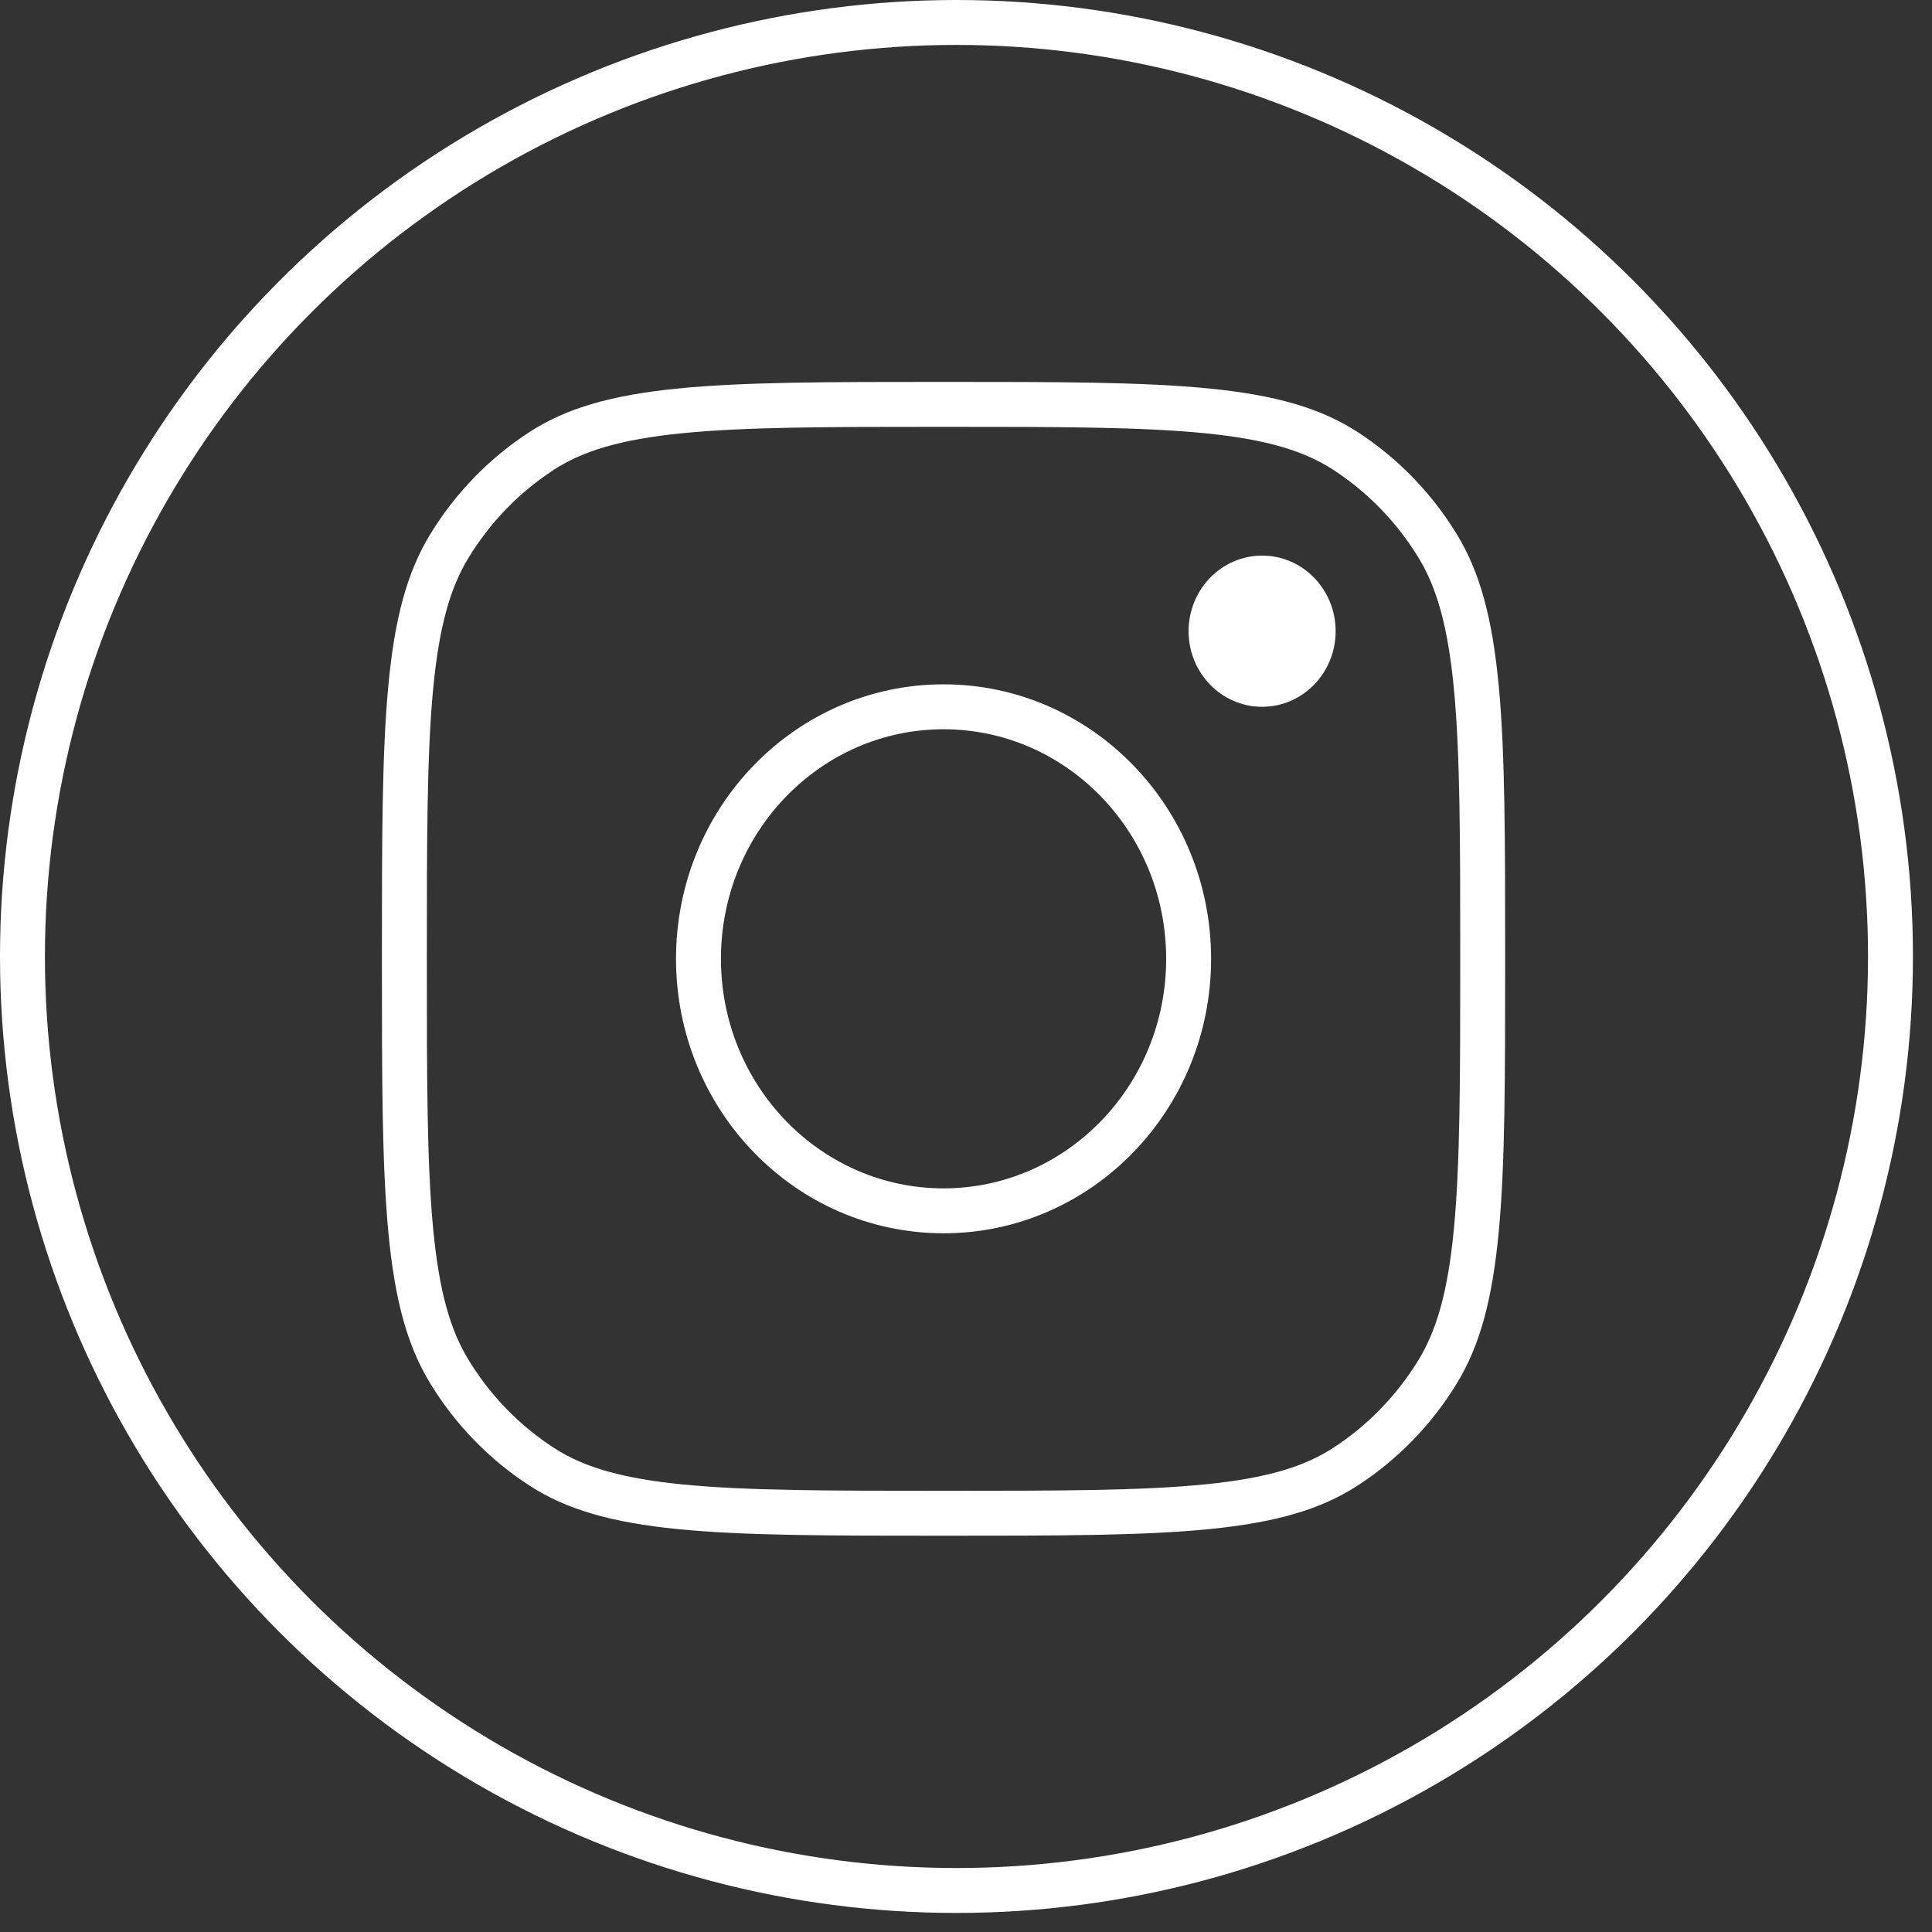 <svg width="43" height="43" viewBox="0 0 43 43" fill="none" xmlns="http://www.w3.org/2000/svg">
<rect x="0" y="0" width="43" height="43" fill="#333333" stroke="none"/>
<circle cx="21.288" cy="21.288" r="20.788" stroke="white"/>
<path d="M21 33.68C18.427 33.68 16.575 33.679 15.132 33.535C13.704 33.393 12.792 33.12 12.063 32.649C11.23 32.111 10.526 31.387 10.003 30.53C9.545 29.781 9.279 28.843 9.141 27.375C9.001 25.89 9 23.986 9 21.34C9 18.694 9.001 16.79 9.141 15.306C9.279 13.838 9.545 12.899 10.003 12.15C10.526 11.294 11.23 10.57 12.063 10.031C12.792 9.561 13.704 9.287 15.132 9.145C16.575 9.001 18.427 9 21 9C23.573 9 25.425 9.001 26.868 9.145C28.296 9.287 29.208 9.561 29.937 10.031C30.77 10.57 31.474 11.294 31.997 12.15C32.455 12.899 32.72 13.838 32.859 15.306C32.999 16.79 33 18.694 33 21.34C33 23.986 32.999 25.89 32.859 27.375C32.72 28.843 32.455 29.781 31.997 30.53C31.474 31.387 30.77 32.111 29.937 32.649C29.208 33.12 28.296 33.393 26.868 33.535C25.425 33.679 23.573 33.68 21 33.68Z" stroke="white"/>
<path d="M21 26.949C24.012 26.949 26.455 24.438 26.455 21.34C26.455 18.242 24.012 15.731 21 15.731C17.988 15.731 15.546 18.242 15.546 21.34C15.546 24.438 17.988 26.949 21 26.949Z" stroke="white"/>
<path d="M28.091 15.731C28.995 15.731 29.727 14.978 29.727 14.048C29.727 13.119 28.995 12.366 28.091 12.366C27.187 12.366 26.454 13.119 26.454 14.048C26.454 14.978 27.187 15.731 28.091 15.731Z" fill="white"/>
</svg>
